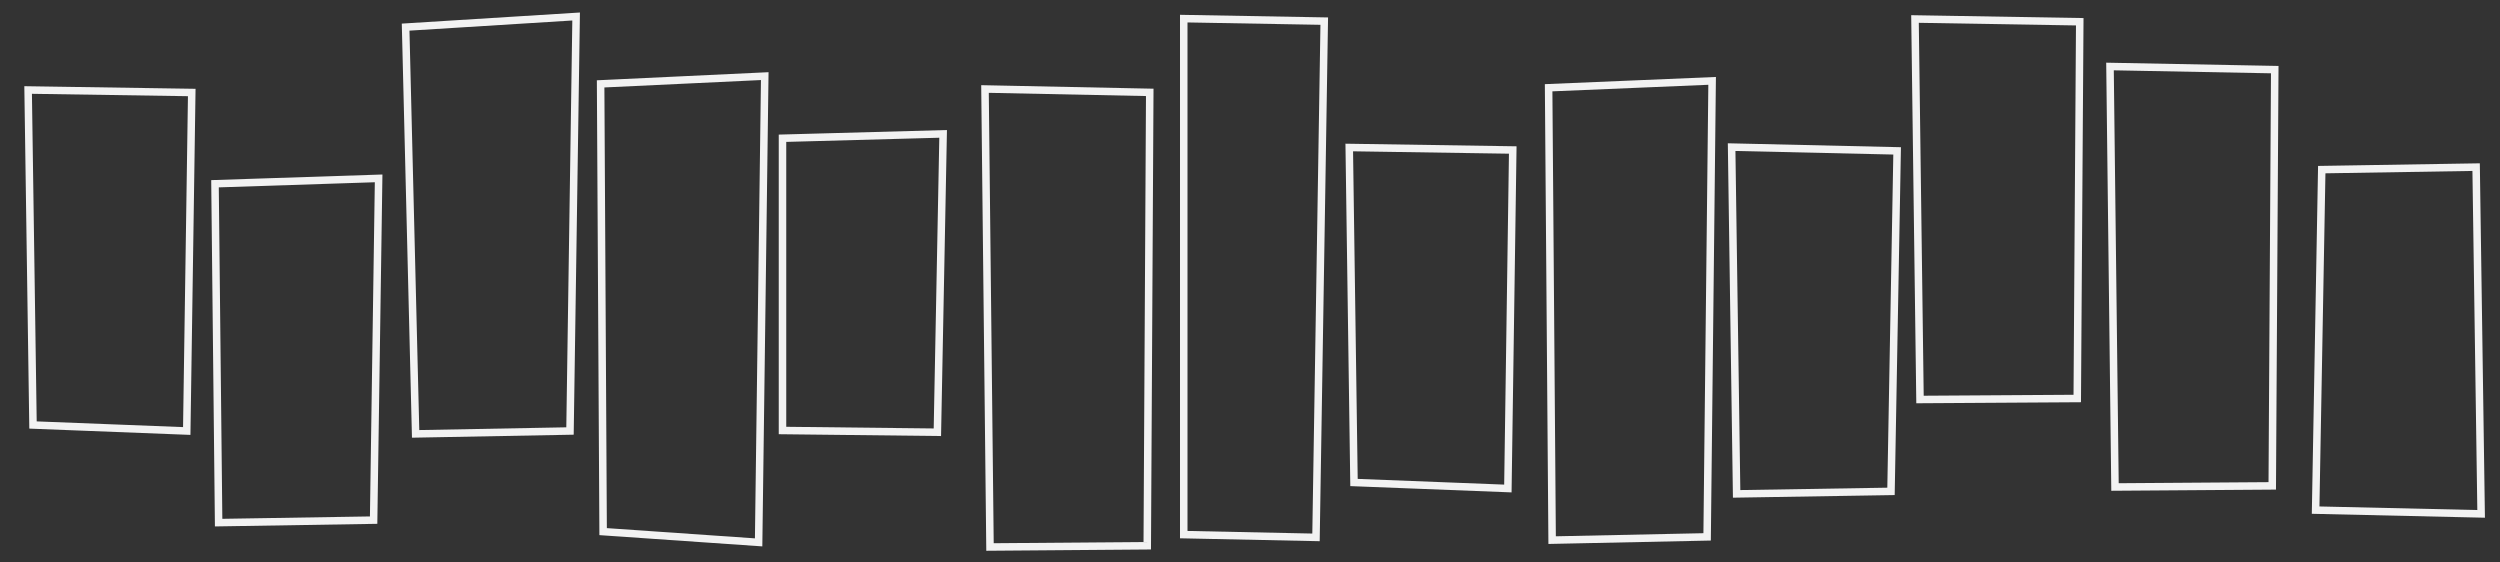 <?xml version="1.0" encoding="utf-8"?>
<!-- Generator: Adobe Illustrator 15.0.2, SVG Export Plug-In  -->
<!DOCTYPE svg PUBLIC "-//W3C//DTD SVG 1.1//EN" "http://www.w3.org/Graphics/SVG/1.1/DTD/svg11.dtd">
<svg version="1.1"
	 xmlns="http://www.w3.org/2000/svg" xmlns:xlink="http://www.w3.org/1999/xlink" xmlns:a="http://ns.adobe.com/AdobeSVGViewerExtensions/3.0/"
	 x="0px" y="0px" width="2000px" height="450px" viewBox="-19.5 -10 2000 450"
	 overflow="visible" enable-background="new -19.5 -10 2000 450" xml:space="preserve">
<rect x="-19.5" y="-10" width="2000" height="450" fill="#333333" stroke="none"/>
<defs>
</defs>
<polygon fill="none" stroke="#F2F2F2" stroke-width="6" stroke-miterlimit="10" points="6.9,330 3,62 133.9,64 129.9,334.8 "/>
<polygon fill="none" stroke="#F2F2F2" stroke-width="6" stroke-miterlimit="10" points="152.5,137 155.4,408.1 279.4,406.1 
	283.4,132.7 "/>
<polygon fill="none" stroke="#F2F2F2" stroke-width="6" stroke-miterlimit="10" points="305,11.7 313,337.1 436.5,334.8 441.4,3.2 
	"/>
<polygon fill="none" stroke="#F2F2F2" stroke-width="6" stroke-miterlimit="10" points="1965.4,401.1 1961.4,123.7 1837.9,125.7 
	1833,398.1 "/>
<polygon fill="none" stroke="#F2F2F2" stroke-width="6" stroke-miterlimit="10" points="461,57.1 463,415.3 587.4,423.9 592.3,50.9 
	"/>
<polygon fill="none" stroke="#F2F2F2" stroke-width="6" stroke-miterlimit="10" points="1063.7,376 1059.9,108 1190.7,110 
	1186.8,380.8 "/>
<polygon fill="none" stroke="#F2F2F2" stroke-width="6" stroke-miterlimit="10" points="1219.4,60.2 1222.2,422.1 1346.2,419.5 
	1350.2,54.7 "/>
<polygon fill="none" stroke="#F2F2F2" stroke-width="6" stroke-miterlimit="10" points="1365.8,107.7 1369.8,385.1 1493.3,383.1 
	1498.2,110.7 "/>
<polygon fill="none" stroke="#F2F2F2" stroke-width="6" stroke-miterlimit="10" points="606.5,100.6 606.5,334.4 730.4,335.8 
	735,97.1 "/>
<polygon fill="none" stroke="#F2F2F2" stroke-width="6" stroke-miterlimit="10" points="768.5,61.2 772.5,427.6 898.3,426.6 
	900.3,63.9 "/>
<polygon fill="none" stroke="#F2F2F2" stroke-width="6" stroke-miterlimit="10" points="1668.5,43.2 1672.5,379.6 1798.3,378.7 
	1800.3,45.7 "/>
<polygon fill="none" stroke="#F2F2F2" stroke-width="6" stroke-miterlimit="10" points="1512.5,5.2 1516.5,309.6 1642.3,308.8 
	1644.3,7.4 "/>
<polygon fill="none" stroke="#F2F2F2" stroke-width="6" stroke-miterlimit="10" points="927.5,4.9 927.5,417.7 1033.3,419.9 
	1039.9,6.9 "/>
</svg>
